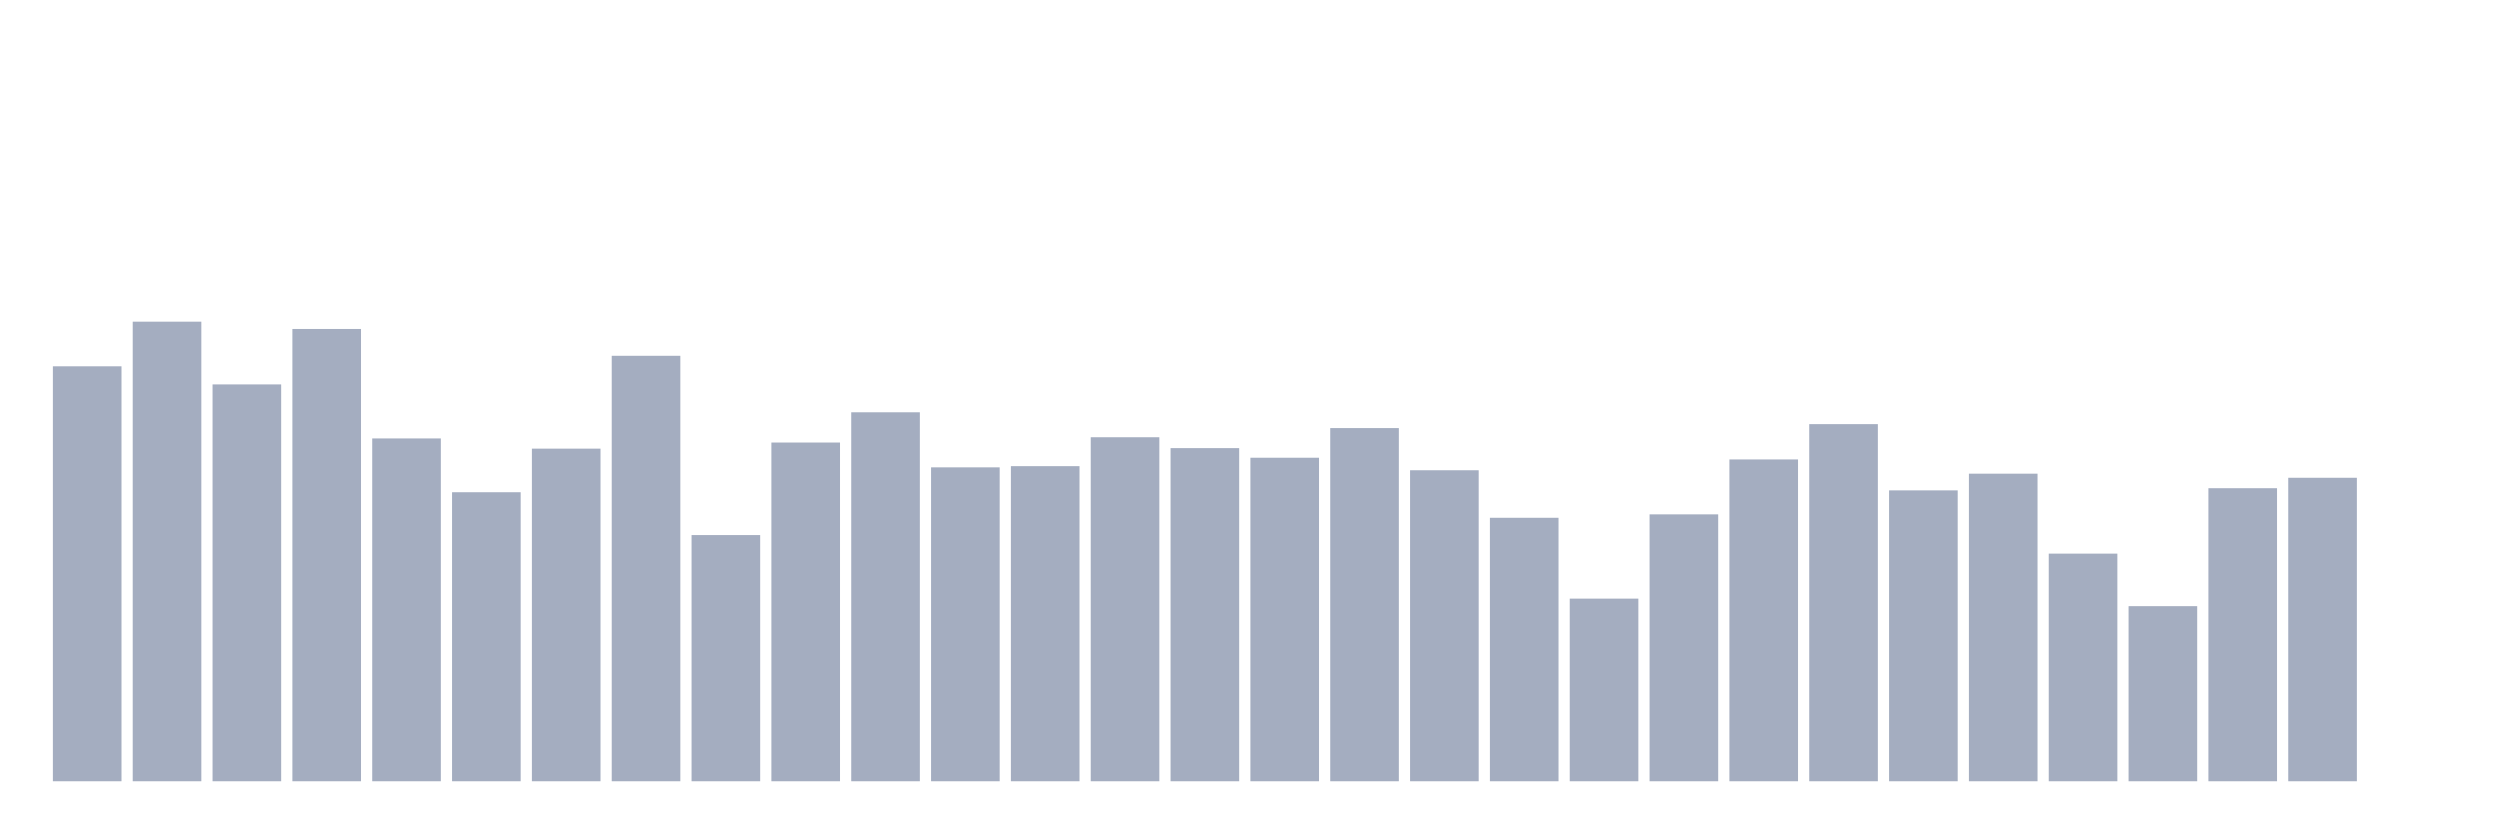 <svg xmlns="http://www.w3.org/2000/svg" viewBox="0 0 480 160"><g transform="translate(10,10)"><rect class="bar" x="0.153" width="13.175" y="60.33" height="79.67" fill="rgb(164,173,192)"></rect><rect class="bar" x="15.482" width="13.175" y="51.761" height="88.239" fill="rgb(164,173,192)"></rect><rect class="bar" x="30.81" width="13.175" y="63.807" height="76.193" fill="rgb(164,173,192)"></rect><rect class="bar" x="46.138" width="13.175" y="53.163" height="86.837" fill="rgb(164,173,192)"></rect><rect class="bar" x="61.466" width="13.175" y="74.178" height="65.822" fill="rgb(164,173,192)"></rect><rect class="bar" x="76.794" width="13.175" y="84.507" height="55.493" fill="rgb(164,173,192)"></rect><rect class="bar" x="92.123" width="13.175" y="76.138" height="63.862" fill="rgb(164,173,192)"></rect><rect class="bar" x="107.451" width="13.175" y="58.313" height="81.687" fill="rgb(164,173,192)"></rect><rect class="bar" x="122.779" width="13.175" y="92.733" height="47.267" fill="rgb(164,173,192)"></rect><rect class="bar" x="138.107" width="13.175" y="74.965" height="65.035" fill="rgb(164,173,192)"></rect><rect class="bar" x="153.436" width="13.175" y="69.157" height="70.843" fill="rgb(164,173,192)"></rect><rect class="bar" x="168.764" width="13.175" y="79.729" height="60.271" fill="rgb(164,173,192)"></rect><rect class="bar" x="184.092" width="13.175" y="79.5" height="60.5" fill="rgb(164,173,192)"></rect><rect class="bar" x="199.42" width="13.175" y="73.949" height="66.051" fill="rgb(164,173,192)"></rect><rect class="bar" x="214.748" width="13.175" y="76.038" height="63.962" fill="rgb(164,173,192)"></rect><rect class="bar" x="230.077" width="13.175" y="77.884" height="62.116" fill="rgb(164,173,192)"></rect><rect class="bar" x="245.405" width="13.175" y="72.19" height="67.81" fill="rgb(164,173,192)"></rect><rect class="bar" x="260.733" width="13.175" y="80.287" height="59.713" fill="rgb(164,173,192)"></rect><rect class="bar" x="276.061" width="13.175" y="89.414" height="50.586" fill="rgb(164,173,192)"></rect><rect class="bar" x="291.39" width="13.175" y="104.936" height="35.064" fill="rgb(164,173,192)"></rect><rect class="bar" x="306.718" width="13.175" y="88.756" height="51.244" fill="rgb(164,173,192)"></rect><rect class="bar" x="322.046" width="13.175" y="78.213" height="61.787" fill="rgb(164,173,192)"></rect><rect class="bar" x="337.374" width="13.175" y="71.432" height="68.568" fill="rgb(164,173,192)"></rect><rect class="bar" x="352.702" width="13.175" y="84.15" height="55.85" fill="rgb(164,173,192)"></rect><rect class="bar" x="368.031" width="13.175" y="80.945" height="59.055" fill="rgb(164,173,192)"></rect><rect class="bar" x="383.359" width="13.175" y="96.295" height="43.705" fill="rgb(164,173,192)"></rect><rect class="bar" x="398.687" width="13.175" y="106.381" height="33.619" fill="rgb(164,173,192)"></rect><rect class="bar" x="414.015" width="13.175" y="83.735" height="56.265" fill="rgb(164,173,192)"></rect><rect class="bar" x="429.344" width="13.175" y="81.732" height="58.268" fill="rgb(164,173,192)"></rect><rect class="bar" x="444.672" width="13.175" y="140" height="0" fill="rgb(164,173,192)"></rect></g></svg>